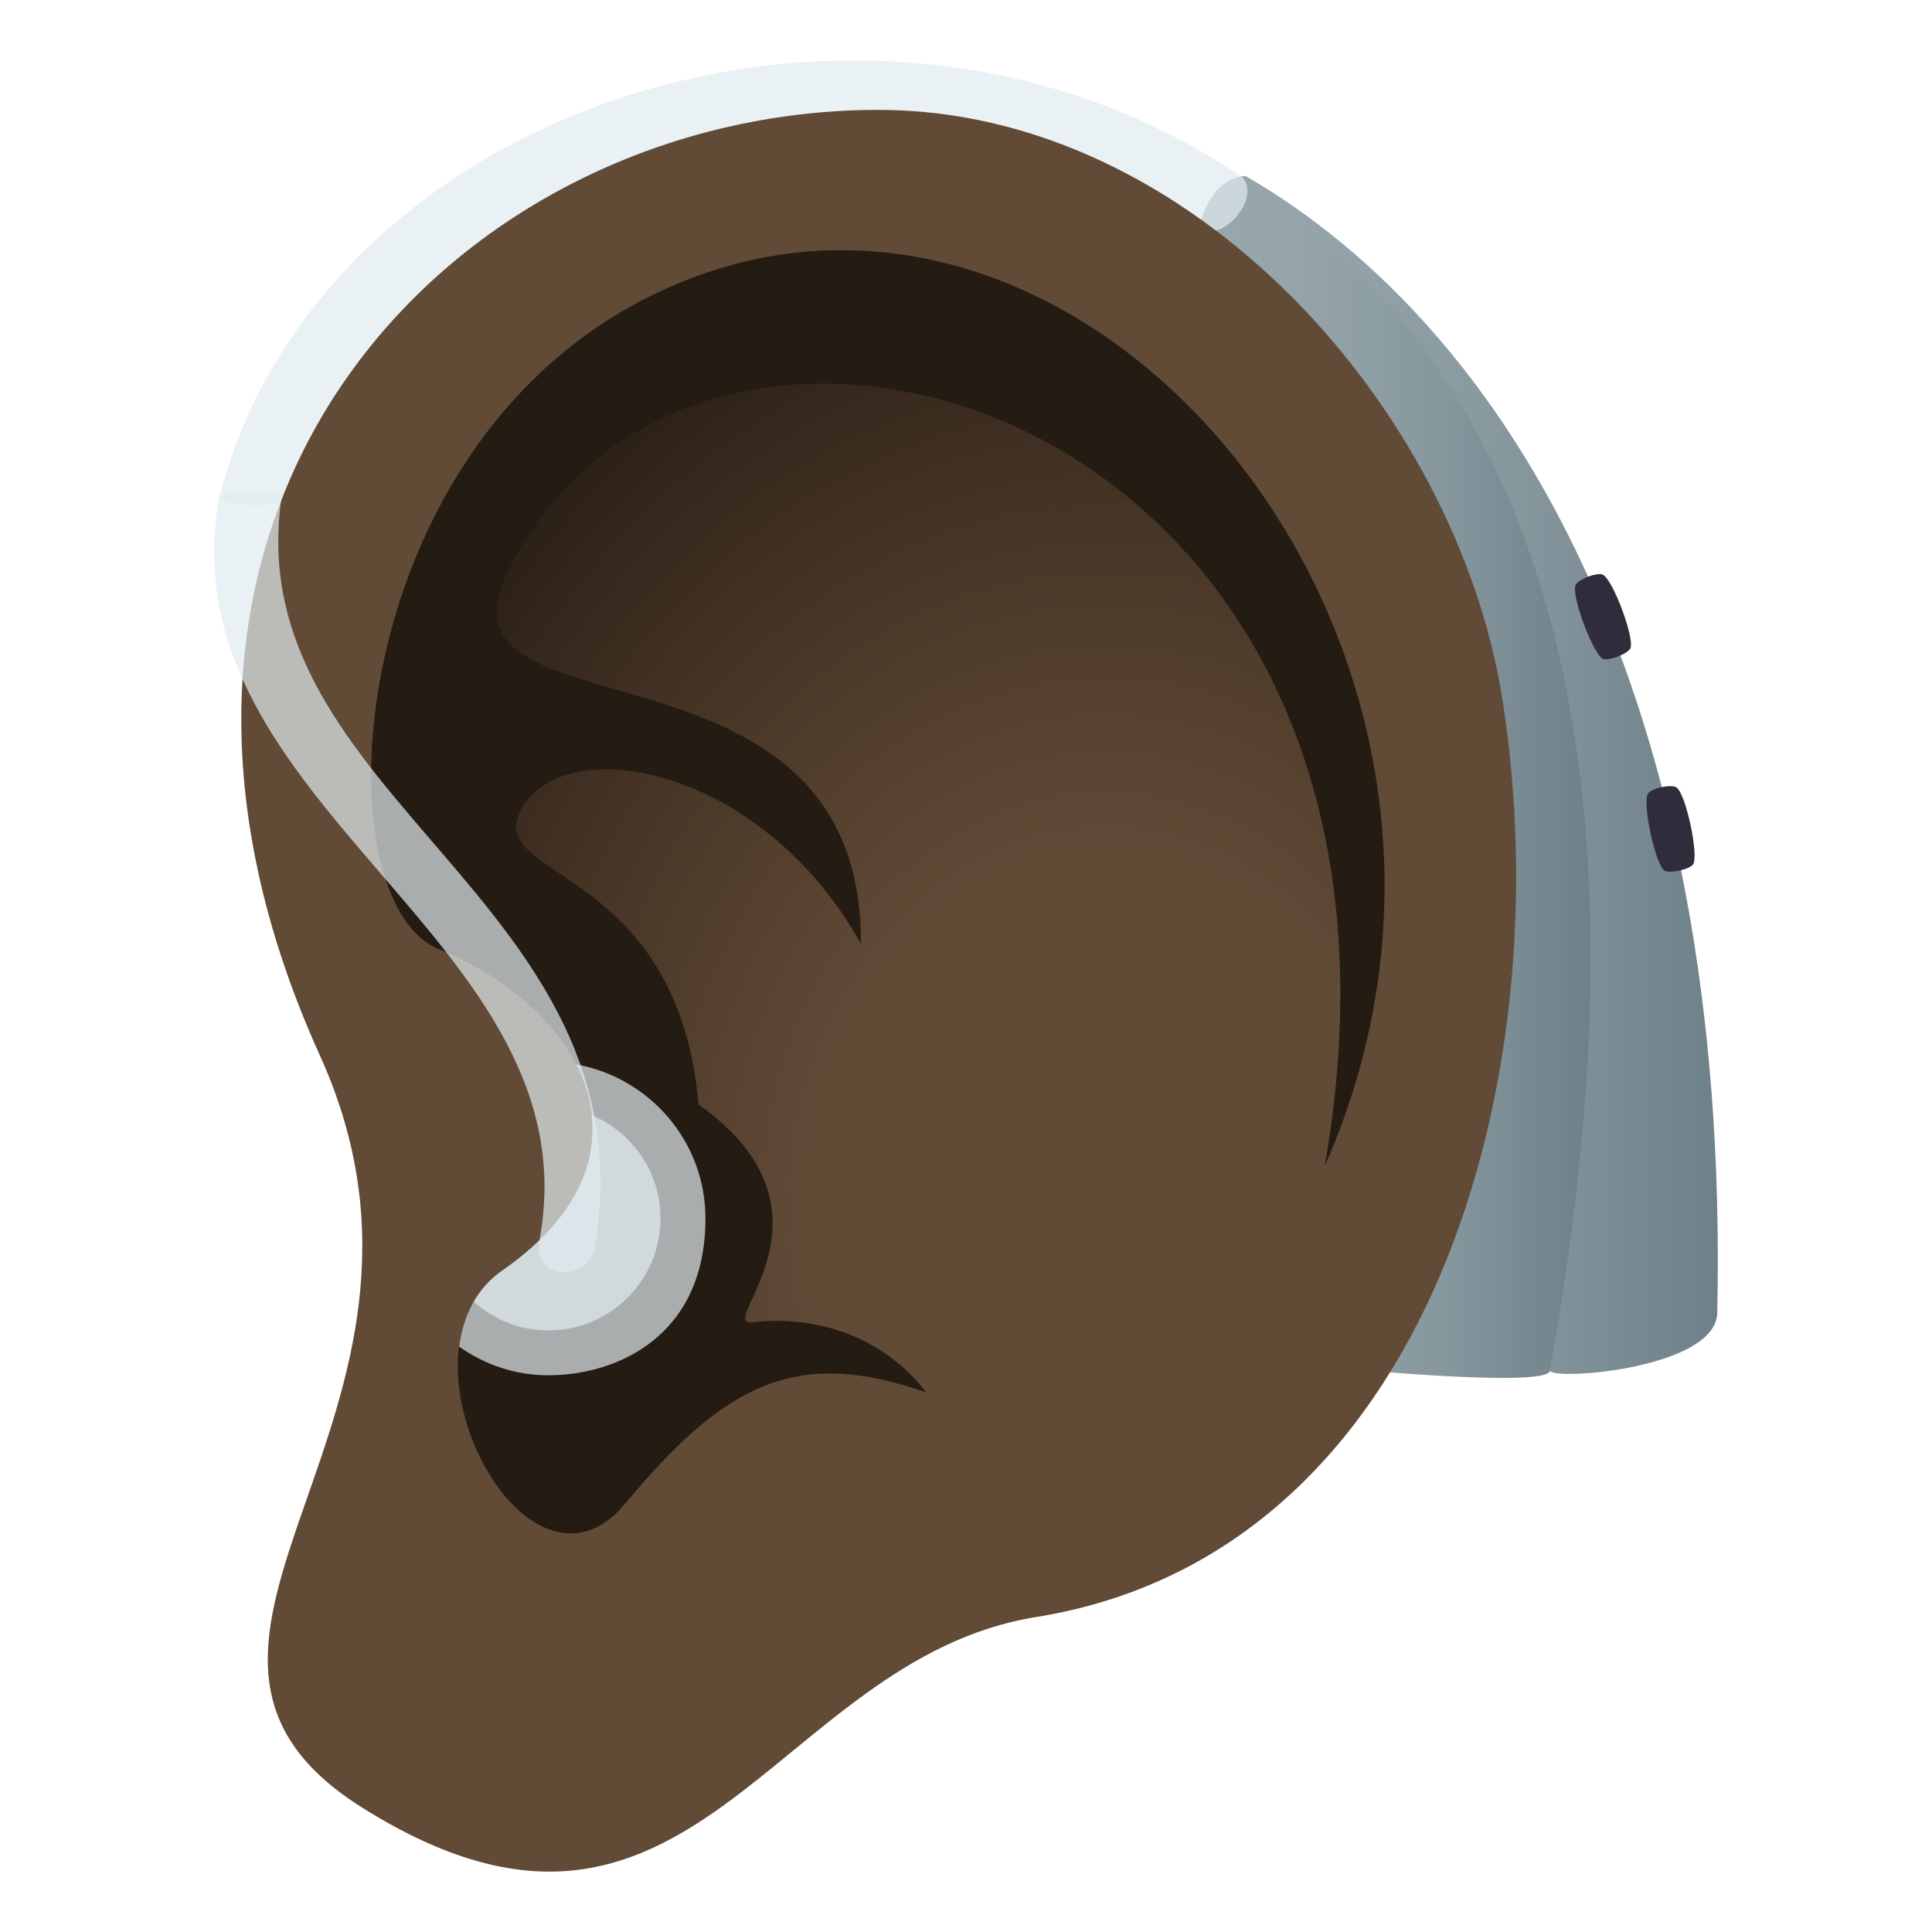 <?xml version="1.0" encoding="utf-8"?>
<!-- Generator: Adobe Illustrator 15.0.0, SVG Export Plug-In . SVG Version: 6.00 Build 0)  -->
<!DOCTYPE svg PUBLIC "-//W3C//DTD SVG 1.1//EN" "http://www.w3.org/Graphics/SVG/1.1/DTD/svg11.dtd">
<svg version="1.1" id="Layer_1" xmlns:x="http://ns.adobe.com/Extensibility/1.0/" xmlns:i="http://ns.adobe.com/AdobeIllustrator/10.0/" xmlns:graph="http://ns.adobe.com/Graphs/1.0/"
	 xmlns="http://www.w3.org/2000/svg" xmlns:xlink="http://www.w3.org/1999/xlink" xmlns:a="http://ns.adobe.com/AdobeSVGViewerExtensions/3.0/"
	 x="0px" y="0px" width="64px" height="64px" viewBox="0 0 64 64" enable-background="new 0 0 64 64" xml:space="preserve">
<linearGradient id="SVGID_1_" gradientUnits="userSpaceOnUse" x1="39.451" y1="25.67" x2="56.905" y2="25.67">
	<stop  offset="0" style="stop-color:#99A8AE"/>
	<stop  offset="0.289" style="stop-color:#94A3AA"/>
	<stop  offset="0.634" style="stop-color:#85969D"/>
	<stop  offset="1" style="stop-color:#6E8088"/>
	<a:midPointStop  offset="0" style="stop-color:#99A8AE"/>
	<a:midPointStop  offset="0.67" style="stop-color:#99A8AE"/>
	<a:midPointStop  offset="1" style="stop-color:#6E8088"/>
</linearGradient>
<path fill="url(#SVGID_1_)" d="M41.256,5.827c8.771,5.062,16.068,17.3,15.631,37.664c-0.041,1.832-5.336,2.244-5.549,1.922
	C43.322,33.302,35.93,6.295,41.256,5.827z"/>
<linearGradient id="SVGID_2_" gradientUnits="userSpaceOnUse" x1="39.994" y1="25.755" x2="52.69" y2="25.755">
	<stop  offset="0" style="stop-color:#99A8AE"/>
	<stop  offset="0.289" style="stop-color:#94A3AA"/>
	<stop  offset="0.634" style="stop-color:#85969D"/>
	<stop  offset="1" style="stop-color:#6E8088"/>
	<a:midPointStop  offset="0" style="stop-color:#99A8AE"/>
	<a:midPointStop  offset="0.67" style="stop-color:#99A8AE"/>
	<a:midPointStop  offset="1" style="stop-color:#6E8088"/>
</linearGradient>
<path fill="url(#SVGID_2_)" d="M39.994,7.723c0-1.584,1.158-1.855,1.158-1.855c9.549,6.271,13.975,18.586,10.186,39.546
	c-0.094,0.52-5.879,0-5.879,0L39.994,7.723z"/>
<path opacity="0.7" fill="#E2ECF0" d="M7.253,16.514C10.56,3.451,28.839-2.492,41.152,5.867c0.652,0.74-0.73,2.162-1.238,1.678
	c-0.381-0.364-30.407,9.094-30.407,9.094S7.994,16.951,7.253,16.514z"/>
<path fill="#302C3B" d="M56.076,28.648c-0.152,0.159-0.715,0.283-0.92,0.204c-0.299-0.118-0.779-2.287-0.557-2.572
	c0.137-0.173,0.73-0.302,0.922-0.203C55.844,26.239,56.299,28.416,56.076,28.648z"/>
<path fill="#302C3B" d="M54,21.495c-0.129,0.18-0.67,0.387-0.881,0.338c-0.313-0.071-1.1-2.148-0.92-2.464
	c0.109-0.188,0.68-0.405,0.883-0.337C53.422,19.148,54.188,21.232,54,21.495z"/>
<path fill="#614A36" d="M10.599,34.968C2.332,16.733,15.162,3.64,29.101,3.64c10.362,0,19.151,9.899,20.668,19.531
	c1.965,12.402-2.301,28.283-15.445,30.395c-8.739,1.404-11.442,13.133-22.311,6.324C3.31,54.44,16.035,46.966,10.599,34.968z"/>
<radialGradient id="SVGID_3_" cx="35.246" cy="38.267" r="31.908" gradientTransform="matrix(0.979 0 0 1.194 2.149 -5.426)" gradientUnits="userSpaceOnUse">
	<stop  offset="0.315" style="stop-color:#302116;stop-opacity:0"/>
	<stop  offset="0.867" style="stop-color:#241B13;stop-opacity:0.9"/>
	<a:midPointStop  offset="0.315" style="stop-color:#302116;stop-opacity:0"/>
	<a:midPointStop  offset="0.5" style="stop-color:#302116;stop-opacity:0"/>
	<a:midPointStop  offset="0.867" style="stop-color:#241B13;stop-opacity:0.9"/>
</radialGradient>
<path fill="url(#SVGID_3_)" d="M30.673,46.122c0,0,6.042-7.002,13.211-7.498c7.299-16.53-6.939-34.27-20.549-29.563
	c-11.92,4.122-13.006,20.656-8.797,22.377c4.738,1.938,7.582,6.838,2.1,10.648c-3.889,2.699,0.793,11.652,4.061,7.73
	C24.023,45.827,26.369,44.618,30.673,46.122z"/>
<path fill="#241B13" d="M30.673,46.122c0,0-1.807-2.748-5.771-2.32c-1.211,0.133,3.275-3.648-1.76-7.211
	c-0.688-7.774-6.795-7.472-5.969-9.568c1.143-2.881,7.951-1.85,11.346,4.243c0.051-10.735-14.396-6.642-11.74-12.238
	c6.168-12.982,31.534-5.743,27.106,19.597c7.299-16.53-6.939-34.27-20.549-29.563c-11.92,4.122-13.006,20.656-8.797,22.377
	c4.738,1.938,7.582,6.838,2.1,10.648c-3.889,2.699,0.793,11.652,4.061,7.73C24.023,45.827,26.369,44.618,30.673,46.122z"/>
<path opacity="0.7" fill="#E2ECF0" d="M18.16,45.558c2.268,0,5.209-1.285,5.209-5.195c0-2.555-1.852-4.666-4.285-5.104
	c1.094,2.131,0.68,4.656-2.445,6.828c-0.865,0.6-1.305,1.512-1.43,2.521C16.048,45.202,17.062,45.558,18.16,45.558z"/>
<path opacity="0.7" fill="#E2ECF0" d="M19.599,36.94c0.189,1.705-0.625,3.523-2.961,5.146c-0.406,0.281-0.715,0.637-0.945,1.033
	c0.658,0.588,1.516,0.955,2.467,0.955c2.057,0,3.721-1.664,3.721-3.713C21.88,38.823,20.939,37.501,19.599,36.94z"/>
<path opacity="0.7" fill="#E2ECF0" d="M9.316,16.547c0.055-0.386-2.006-0.346-2.063-0.033C5.443,26.758,19.763,31.139,17.863,41.12
	c-0.236,1.248,1.643,1.451,1.859,0.098C21.554,29.807,7.939,26.438,9.316,16.547z"/>
</svg>
